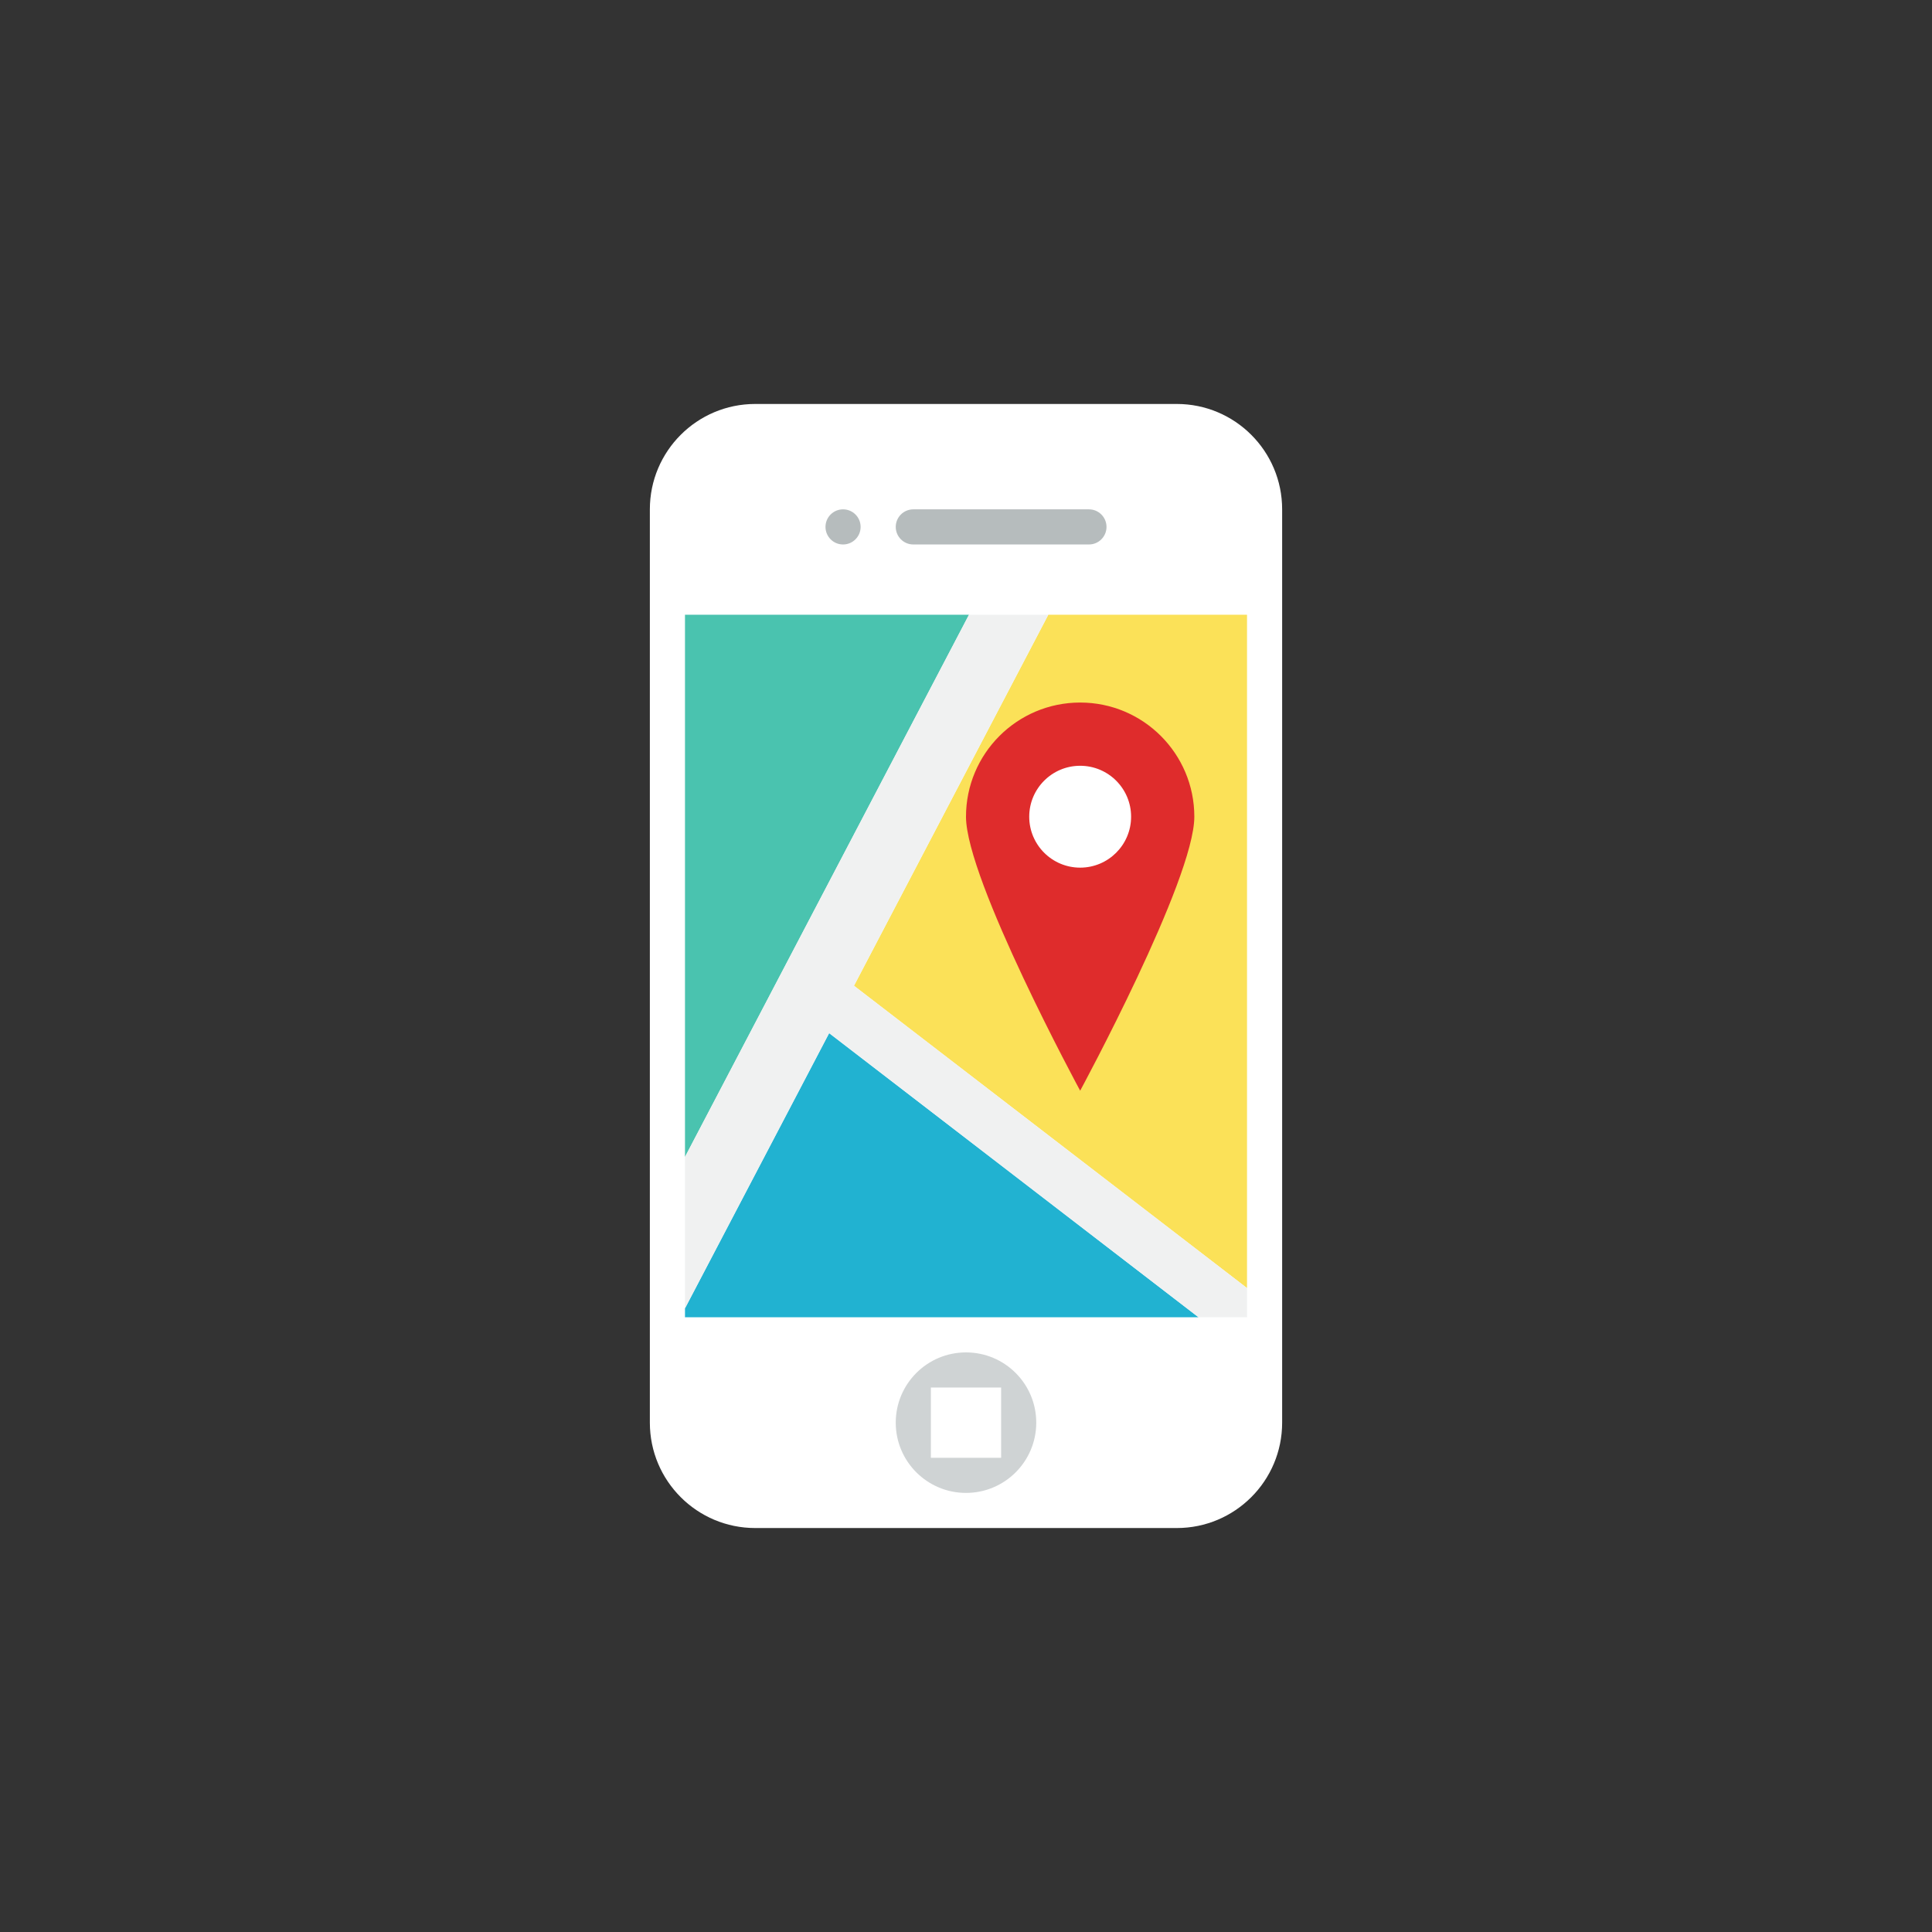 <?xml version="1.0" encoding="iso-8859-1"?>
<!-- Generator: Adobe Illustrator 17.1.0, SVG Export Plug-In . SVG Version: 6.00 Build 0)  -->
<!DOCTYPE svg PUBLIC "-//W3C//DTD SVG 1.0//EN" "http://www.w3.org/TR/2001/REC-SVG-20010904/DTD/svg10.dtd">
<svg version="1.0" xmlns="http://www.w3.org/2000/svg" xmlns:xlink="http://www.w3.org/1999/xlink" x="0px" y="0px" width="110px"
	 height="110px" viewBox="0 0 110 110" style="enable-background:new 0 0 110 110;" xml:space="preserve">
<rect x="0" y="0" width="110" height="110" fill="#333333" stroke="none"/>
<g id="Artboard" style="display:none;">
	<rect x="-579" y="-50" style="display:inline;fill:#808080;" width="1376" height="359"/>
</g>
<g id="R-Multicolor" style="display:none;">
	<circle style="display:inline;fill:#E04F5F;" cx="55" cy="55" r="55"/>
	<g style="display:inline;">
		<path style="fill:#FFFFFF;" d="M73,81c0,3.314-2.686,6-6,6H43c-3.314,0-6-2.686-6-6V29c0-3.314,2.686-6,6-6h24
			c3.314,0,6,2.686,6,6V81z"/>
		<polygon style="fill:#4AC3AF;" points="39,35 39,65.872 55.171,35 		"/>
		<polygon style="fill:#21B2D1;" points="39,74.491 39,75 68.24,75 47.208,58.822 		"/>
		<polygon style="fill:#FBE158;" points="59.686,35 48.621,56.124 71,73.338 71,35 		"/>
		<circle style="fill:#B6BCBD;" cx="48" cy="30" r="1"/>
		<path style="fill:#B6BCBD;" d="M63,30c0,0.552-0.448,1-1,1H52c-0.552,0-1-0.448-1-1s0.448-1,1-1h10C62.552,29,63,29.448,63,30z"/>
		<circle style="fill:#CFD3D4;" cx="55" cy="81" r="4"/>
		<rect x="53" y="79" style="fill:#FFFFFF;" width="4" height="4"/>
		<polygon style="fill:#F0F1F1;" points="48.621,56.124 59.686,35 55.171,35 39,65.872 39,74.491 47.208,58.822 68.24,75 71,75 
			71,73.338 		"/>
		<path style="fill:#DF2C2C;" d="M68,46.5c0,3.59-6.5,15.6-6.5,15.6S55,50.09,55,46.5s2.91-6.5,6.5-6.5S68,42.91,68,46.5z"/>
		<circle style="fill:#FFFFFF;" cx="61.5" cy="46.5" r="2.9"/>
	</g>
</g>
<g id="Multicolor">
	<g>
		<path style="fill:#FFFFFF;" d="M73,81c0,3.314-2.686,6-6,6H43c-3.314,0-6-2.686-6-6V29c0-3.314,2.686-6,6-6h24
			c3.314,0,6,2.686,6,6V81z"/>
		<polygon style="fill:#4AC3AF;" points="39,35 39,65.872 55.171,35 		"/>
		<polygon style="fill:#21B2D1;" points="39,74.491 39,75 68.24,75 47.208,58.822 		"/>
		<polygon style="fill:#FBE158;" points="59.686,35 48.621,56.124 71,73.338 71,35 		"/>
		<circle style="fill:#B6BCBD;" cx="48" cy="30" r="1"/>
		<path style="fill:#B6BCBD;" d="M63,30c0,0.552-0.448,1-1,1H52c-0.552,0-1-0.448-1-1s0.448-1,1-1h10C62.552,29,63,29.448,63,30z"/>
		<circle style="fill:#CFD3D4;" cx="55" cy="81" r="4"/>
		<rect x="53" y="79" style="fill:#FFFFFF;" width="4" height="4"/>
		<polygon style="fill:#F0F1F1;" points="48.621,56.124 59.686,35 55.171,35 39,65.872 39,74.491 47.208,58.822 68.24,75 71,75 
			71,73.338 		"/>
		<path style="fill:#DF2C2C;" d="M68,46.5c0,3.59-6.5,15.6-6.5,15.6S55,50.09,55,46.5s2.91-6.5,6.5-6.5S68,42.91,68,46.5z"/>
		<circle style="fill:#FFFFFF;" cx="61.5" cy="46.5" r="2.9"/>
	</g>
</g>
<g id="Blue" style="display:none;">
	<g style="display:inline;">
		<g>
			<path style="fill:#FFFFFF;" d="M73,81c0,3.314-2.687,6-6,6H43c-3.314,0-6-2.686-6-6V29c0-3.313,2.686-6,6-6h24
				c3.313,0,6,2.687,6,6V81z"/>
		</g>
		<g>
			<polygon style="fill:#33899E;" points="39,35 39,65.872 55.171,35 			"/>
		</g>
		<g>
			<polygon style="fill:#00B7E5;" points="39,74.491 39,75 68.24,75 47.208,58.821 			"/>
		</g>
		<g>
			<polygon style="fill:#0081A1;" points="59.685,35 48.621,56.124 71,73.338 71,35 			"/>
		</g>
		<g>
			<circle style="fill:#BBE7F2;" cx="48" cy="30" r="1"/>
		</g>
		<g>
			<path style="fill:#BBE7F2;" d="M63,30c0,0.553-0.448,1-1,1H52c-0.552,0-1-0.447-1-1c0-0.552,0.448-1,1-1h10
				C62.552,29,63,29.448,63,30z"/>
		</g>
		<g>
			<circle style="fill:#BBE7F2;" cx="55" cy="81" r="4"/>
		</g>
		<g>
			<rect x="53" y="79" style="fill:#FFFFFF;" width="4" height="4"/>
		</g>
		<g>
			<polygon style="fill:#BBE7F2;" points="48.621,56.124 59.685,35 55.171,35 39,65.872 39,74.491 47.208,58.821 68.24,75 71,75 
				71,73.338 			"/>
		</g>
		<g>
			<path style="fill:#FFFFFF;" d="M68,46.5c0,3.59-6.5,15.6-6.5,15.6S55,50.09,55,46.5c0-3.59,2.91-6.5,6.5-6.5
				C65.09,40,68,42.91,68,46.5z"/>
		</g>
		<g>
			<circle style="fill:#00B7E5;" cx="61.5" cy="46.5" r="2.9"/>
		</g>
	</g>
</g>
<g id="R-Blue" style="display:none;">
	<g style="display:inline;">
		<circle style="fill:#81D2EB;" cx="55" cy="55" r="55"/>
	</g>
	<g style="display:inline;">
		<g>
			<path style="fill:#FFFFFF;" d="M73,81c0,3.314-2.687,6-6,6H43c-3.313,0-6-2.686-6-6V29c0-3.313,2.687-6,6-6h24
				c3.313,0,6,2.687,6,6V81z"/>
		</g>
		<g>
			<polygon style="fill:#33899E;" points="39,35 39,65.872 55.171,35 			"/>
		</g>
		<g>
			<polygon style="fill:#00B7E5;" points="39,74.491 39,75 68.24,75 47.208,58.821 			"/>
		</g>
		<g>
			<polygon style="fill:#0081A1;" points="59.685,35 48.621,56.124 71,73.338 71,35 			"/>
		</g>
		<g>
			<circle style="fill:#BBE7F2;" cx="48" cy="30" r="1"/>
		</g>
		<g>
			<path style="fill:#BBE7F2;" d="M63,30c0,0.553-0.448,1-1,1H52c-0.552,0-1-0.447-1-1c0-0.552,0.448-1,1-1h10
				C62.552,29,63,29.448,63,30z"/>
		</g>
		<g>
			<circle style="fill:#BBE7F2;" cx="55" cy="81" r="4"/>
		</g>
		<g>
			<rect x="53" y="79" style="fill:#FFFFFF;" width="4" height="4"/>
		</g>
		<g>
			<polygon style="fill:#BBE7F2;" points="48.621,56.124 59.685,35 55.171,35 39,65.872 39,74.491 47.208,58.821 68.24,75 71,75 
				71,73.338 			"/>
		</g>
		<g>
			<path style="fill:#FFFFFF;" d="M68,46.5c0,3.59-6.5,15.6-6.5,15.6S55,50.09,55,46.5c0-3.59,2.91-6.5,6.5-6.5
				C65.09,40,68,42.91,68,46.5z"/>
		</g>
		<g>
			<circle style="fill:#00B7E5;" cx="61.5" cy="46.5" r="2.9"/>
		</g>
	</g>
</g>
<g id="Green" style="display:none;">
	<g style="display:inline;">
		<g>
			<path style="fill:#FFFFFF;" d="M73,81c0,3.314-2.687,6-6,6H43c-3.313,0-6-2.686-6-6V29c0-3.313,2.687-6,6-6h24
				c3.313,0,6,2.687,6,6V81z"/>
		</g>
		<g>
			<polygon style="fill:#3E948B;" points="39,35 39,65.872 55.171,35 			"/>
		</g>
		<g>
			<polygon style="fill:#00D6C1;" points="39,74.491 39,75 68.24,75 47.208,58.821 			"/>
		</g>
		<g>
			<polygon style="fill:#009687;" points="59.686,35 48.621,56.124 71,73.338 71,35 			"/>
		</g>
		<g>
			<circle style="fill:#AAF0E9;" cx="48" cy="30" r="1"/>
		</g>
		<g>
			<path style="fill:#AAF0E9;" d="M63,30c0,0.553-0.448,1-1,1H52c-0.552,0-1-0.447-1-1c0-0.552,0.448-1,1-1h10
				C62.552,29,63,29.448,63,30z"/>
		</g>
		<g>
			<circle style="fill:#AAF0E9;" cx="55" cy="81" r="4"/>
		</g>
		<g>
			<rect x="53" y="79" style="fill:#FFFFFF;" width="4" height="4"/>
		</g>
		<g>
			<polygon style="fill:#AAF0E9;" points="48.621,56.124 59.686,35 55.171,35 39,65.872 39,74.491 47.208,58.821 68.24,75 71,75 
				71,73.338 			"/>
		</g>
		<g>
			<path style="fill:#FFFFFF;" d="M68,46.5c0,3.59-6.5,15.6-6.5,15.6S55,50.09,55,46.5c0-3.59,2.91-6.5,6.5-6.5
				C65.09,40,68,42.91,68,46.5z"/>
		</g>
		<g>
			<circle style="fill:#00D6C1;" cx="61.5" cy="46.5" r="2.9"/>
		</g>
	</g>
</g>
<g id="R-Green" style="display:none;">
	<g style="display:inline;">
		<circle style="fill:#87E0C8;" cx="55" cy="55" r="55"/>
	</g>
	<g style="display:inline;">
		<g>
			<path style="fill:#FFFFFF;" d="M73,81c0,3.314-2.687,6-6,6H43c-3.313,0-6-2.686-6-6V29c0-3.313,2.687-6,6-6h24
				c3.313,0,6,2.687,6,6V81z"/>
		</g>
		<g>
			<polygon style="fill:#3E948B;" points="39,35 39,65.872 55.171,35 			"/>
		</g>
		<g>
			<polygon style="fill:#00D6C1;" points="39,74.491 39,75 68.24,75 47.208,58.821 			"/>
		</g>
		<g>
			<polygon style="fill:#009687;" points="59.686,35 48.621,56.124 71,73.338 71,35 			"/>
		</g>
		<g>
			<circle style="fill:#AAF0E9;" cx="48" cy="30" r="1"/>
		</g>
		<g>
			<path style="fill:#AAF0E9;" d="M63,30c0,0.553-0.448,1-1,1H52c-0.552,0-1-0.447-1-1c0-0.552,0.448-1,1-1h10
				C62.552,29,63,29.448,63,30z"/>
		</g>
		<g>
			<circle style="fill:#AAF0E9;" cx="55" cy="81" r="4"/>
		</g>
		<g>
			<rect x="53" y="79" style="fill:#FFFFFF;" width="4" height="4"/>
		</g>
		<g>
			<polygon style="fill:#AAF0E9;" points="48.621,56.124 59.686,35 55.171,35 39,65.872 39,74.491 47.208,58.821 68.24,75 71,75 
				71,73.338 			"/>
		</g>
		<g>
			<path style="fill:#FFFFFF;" d="M68,46.5c0,3.59-6.5,15.6-6.5,15.6S55,50.09,55,46.5c0-3.59,2.91-6.5,6.5-6.5
				C65.09,40,68,42.91,68,46.5z"/>
		</g>
		<g>
			<circle style="fill:#00D6C1;" cx="61.5" cy="46.5" r="2.9"/>
		</g>
	</g>
</g>
<g id="Red" style="display:none;">
	<g style="display:inline;">
		<g>
			<path style="fill:#FFFFFF;" d="M73,81c0,3.314-2.687,6-6,6H43c-3.313,0-6-2.686-6-6V29c0-3.313,2.687-6,6-6h24
				c3.313,0,6,2.687,6,6V81z"/>
		</g>
		<g>
			<polygon style="fill:#B84E44;" points="39,35 39,65.872 55.171,35 			"/>
		</g>
		<g>
			<polygon style="fill:#FF6C5E;" points="39,74.491 39,75 68.24,75 47.208,58.821 			"/>
		</g>
		<g>
			<polygon style="fill:#C23023;" points="59.686,35 48.621,56.124 71,73.338 71,35 			"/>
		</g>
		<g>
			<circle style="fill:#FFD7D4;" cx="48" cy="30" r="1"/>
		</g>
		<g>
			<path style="fill:#FFD7D4;" d="M63,30c0,0.553-0.448,1-1,1H52c-0.552,0-1-0.447-1-1c0-0.552,0.448-1,1-1h10
				C62.552,29,63,29.448,63,30z"/>
		</g>
		<g>
			<circle style="fill:#FFD7D4;" cx="55" cy="81" r="4"/>
		</g>
		<g>
			<rect x="53" y="79" style="fill:#FFFFFF;" width="4" height="4"/>
		</g>
		<g>
			<polygon style="fill:#FFD7D4;" points="48.621,56.124 59.686,35 55.171,35 39,65.872 39,74.491 47.208,58.821 68.24,75 71,75 
				71,73.338 			"/>
		</g>
		<g>
			<path style="fill:#FFFFFF;" d="M68,46.5c0,3.59-6.5,15.6-6.5,15.6S55,50.09,55,46.5c0-3.59,2.91-6.5,6.5-6.5
				C65.09,40,68,42.91,68,46.5z"/>
		</g>
		<g>
			<circle style="fill:#FF6C5E;" cx="61.5" cy="46.5" r="2.9"/>
		</g>
	</g>
</g>
<g id="R-Red" style="display:none;">
	<g style="display:inline;">
		<circle style="fill:#FABBAF;" cx="55" cy="55" r="55"/>
	</g>
	<g style="display:inline;">
		<g>
			<path style="fill:#FFFFFF;" d="M73,81c0,3.314-2.687,6-6,6H43c-3.313,0-6-2.686-6-6V29c0-3.313,2.687-6,6-6h24
				c3.313,0,6,2.687,6,6V81z"/>
		</g>
		<g>
			<polygon style="fill:#B84E44;" points="39,35 39,65.872 55.171,35 			"/>
		</g>
		<g>
			<polygon style="fill:#FF6C5E;" points="39,74.491 39,75 68.24,75 47.208,58.821 			"/>
		</g>
		<g>
			<polygon style="fill:#C23023;" points="59.686,35 48.621,56.124 71,73.338 71,35 			"/>
		</g>
		<g>
			<circle style="fill:#FFD7D4;" cx="48" cy="30" r="1"/>
		</g>
		<g>
			<path style="fill:#FFD7D4;" d="M63,30c0,0.553-0.448,1-1,1H52c-0.552,0-1-0.447-1-1c0-0.552,0.448-1,1-1h10
				C62.552,29,63,29.448,63,30z"/>
		</g>
		<g>
			<circle style="fill:#FFD7D4;" cx="55" cy="81" r="4"/>
		</g>
		<g>
			<rect x="53" y="79" style="fill:#FFFFFF;" width="4" height="4"/>
		</g>
		<g>
			<polygon style="fill:#FFD7D4;" points="48.621,56.124 59.686,35 55.171,35 39,65.872 39,74.491 47.208,58.821 68.24,75 71,75 
				71,73.338 			"/>
		</g>
		<g>
			<path style="fill:#FFFFFF;" d="M68,46.5c0,3.59-6.5,15.6-6.5,15.6S55,50.09,55,46.5c0-3.59,2.91-6.5,6.5-6.5S68,42.91,68,46.5z"
				/>
		</g>
		<g>
			<circle style="fill:#FF6C5E;" cx="61.5" cy="46.5" r="2.9"/>
		</g>
	</g>
</g>
<g id="Yellow" style="display:none;">
	<g style="display:inline;">
		<g>
			<path style="fill:#FFFFFF;" d="M73,81c0,3.314-2.687,6-6,6H43c-3.313,0-6-2.686-6-6V29c0-3.313,2.687-6,6-6h24
				c3.313,0,6,2.687,6,6V81z"/>
		</g>
		<g>
			<polygon style="fill:#947615;" points="39,35 39,65.872 55.171,35 			"/>
		</g>
		<g>
			<polygon style="fill:#FFAA00;" points="39,74.491 39,75 68.24,75 47.208,58.821 			"/>
		</g>
		<g>
			<polygon style="fill:#E07000;" points="59.686,35 48.621,56.124 71,73.338 71,35 			"/>
		</g>
		<g>
			<circle style="fill:#FFE9A1;" cx="48" cy="30" r="1"/>
		</g>
		<g>
			<path style="fill:#FFE9A1;" d="M63,30c0,0.553-0.448,1-1,1H52c-0.552,0-1-0.447-1-1c0-0.552,0.448-1,1-1h10
				C62.552,29,63,29.448,63,30z"/>
		</g>
		<g>
			<circle style="fill:#FFE9A1;" cx="55" cy="81" r="4"/>
		</g>
		<g>
			<rect x="53" y="79" style="fill:#FFFFFF;" width="4" height="4"/>
		</g>
		<g>
			<polygon style="fill:#FFE9A1;" points="48.621,56.124 59.686,35 55.171,35 39,65.872 39,74.491 47.208,58.821 68.24,75 71,75 
				71,73.338 			"/>
		</g>
		<g>
			<path style="fill:#FFFFFF;" d="M68,46.5c0,3.59-6.5,15.6-6.5,15.6S55,50.09,55,46.5c0-3.59,2.91-6.5,6.5-6.5S68,42.91,68,46.5z"
				/>
		</g>
		<g>
			<circle style="fill:#FFAA00;" cx="61.5" cy="46.5" r="2.9"/>
		</g>
	</g>
</g>
<g id="R-Yellow" style="display:none;">
	<g style="display:inline;">
		<circle style="fill:#FFD75E;" cx="55" cy="55" r="55"/>
	</g>
	<g style="display:inline;">
		<g>
			<path style="fill:#FFFFFF;" d="M73,81c0,3.314-2.687,6-6,6H43c-3.313,0-6-2.686-6-6V29c0-3.313,2.687-6,6-6h24
				c3.313,0,6,2.687,6,6V81z"/>
		</g>
		<g>
			<polygon style="fill:#947615;" points="39,35 39,65.872 55.171,35 			"/>
		</g>
		<g>
			<polygon style="fill:#FFAA00;" points="39,74.491 39,75 68.24,75 47.208,58.821 			"/>
		</g>
		<g>
			<polygon style="fill:#E07000;" points="59.685,35 48.621,56.124 71,73.338 71,35 			"/>
		</g>
		<g>
			<circle style="fill:#FFE9A1;" cx="48" cy="30" r="1"/>
		</g>
		<g>
			<path style="fill:#FFE9A1;" d="M63,30c0,0.553-0.448,1-1,1H52c-0.552,0-1-0.447-1-1c0-0.552,0.448-1,1-1h10
				C62.552,29,63,29.448,63,30z"/>
		</g>
		<g>
			<circle style="fill:#FFE9A1;" cx="55" cy="81" r="4"/>
		</g>
		<g>
			<rect x="53" y="79" style="fill:#FFFFFF;" width="4" height="4"/>
		</g>
		<g>
			<polygon style="fill:#FFE9A1;" points="48.621,56.124 59.685,35 55.171,35 39,65.872 39,74.491 47.208,58.821 68.24,75 71,75 
				71,73.338 			"/>
		</g>
		<g>
			<path style="fill:#FFFFFF;" d="M68,46.5c0,3.59-6.5,15.6-6.5,15.6S55,50.09,55,46.5c0-3.59,2.91-6.5,6.5-6.5
				C65.09,40,68,42.91,68,46.5z"/>
		</g>
		<g>
			<circle style="fill:#FFAA00;" cx="61.5" cy="46.5" r="2.9"/>
		</g>
	</g>
</g>
</svg>
